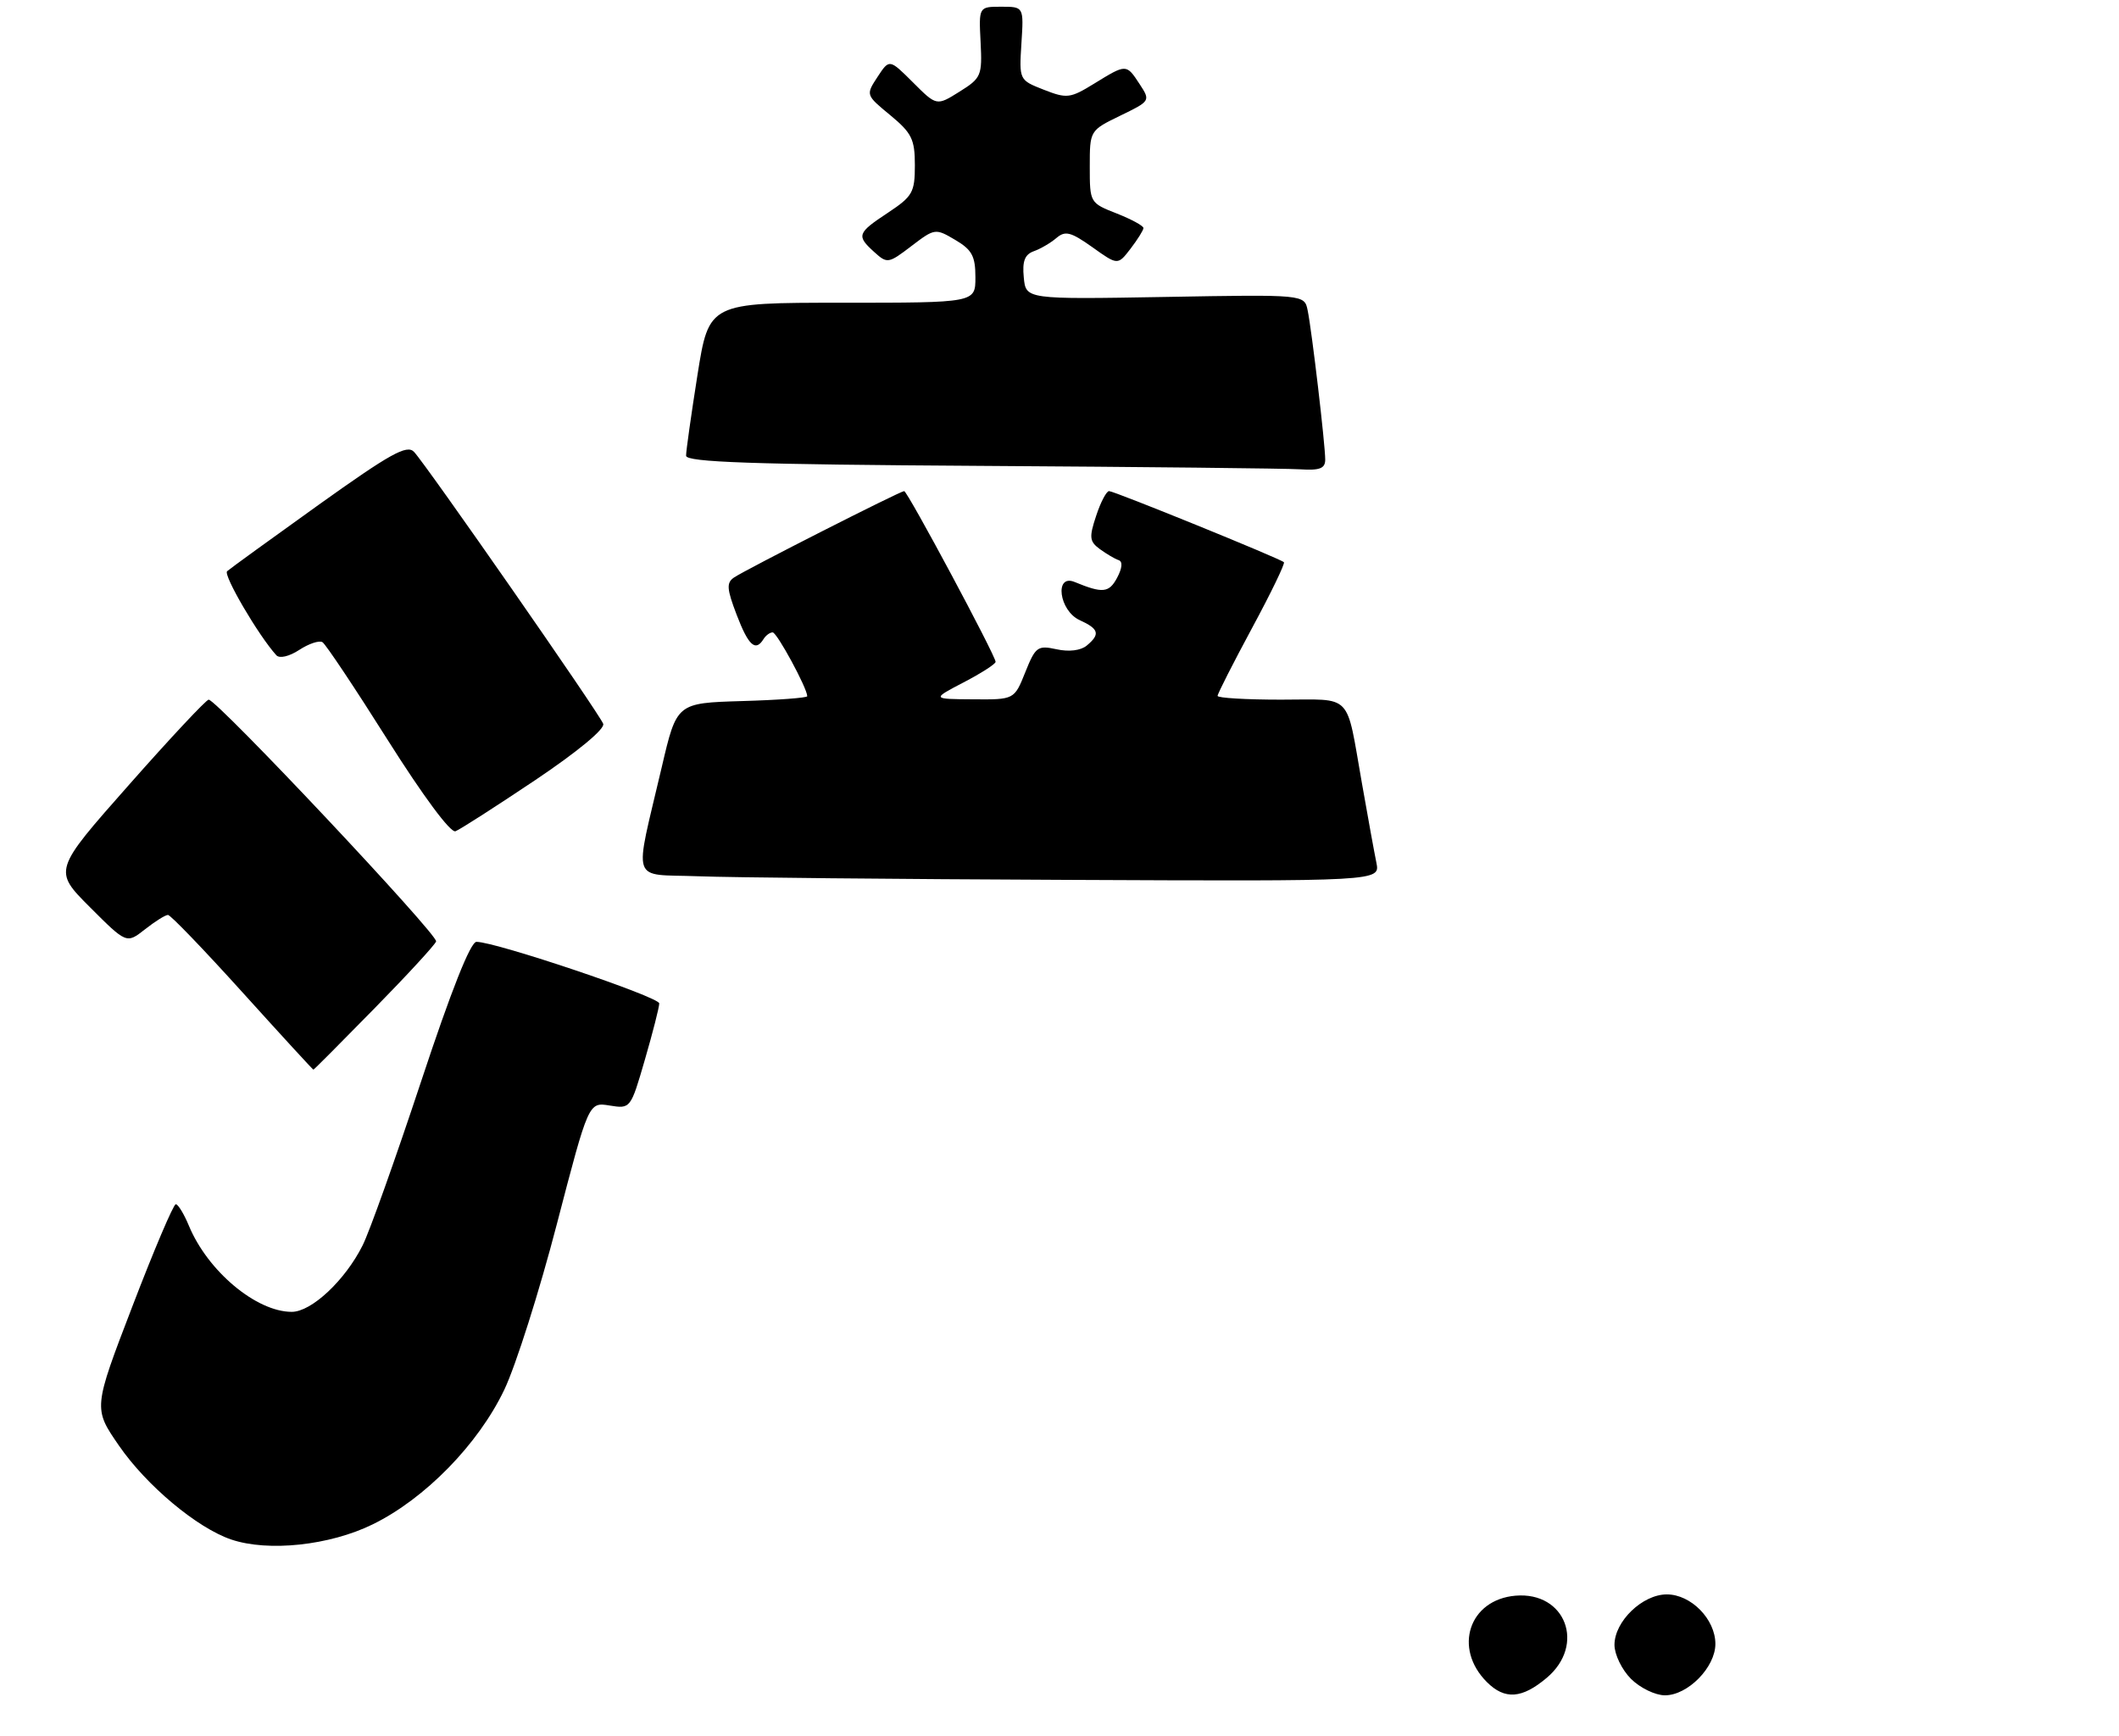 <?xml version="1.0" encoding="UTF-8" standalone="no"?>
<!DOCTYPE svg PUBLIC "-//W3C//DTD SVG 1.1//EN" "http://www.w3.org/Graphics/SVG/1.1/DTD/svg11.dtd" >
<svg xmlns="http://www.w3.org/2000/svg" xmlns:xlink="http://www.w3.org/1999/xlink" version="1.1" viewBox="0 0 315 258">
 <g >
 <path fill="currentColor"
d=" M 55.40 226.59 C 63.17 222.79 71.09 214.69 74.96 206.59 C 76.67 203.01 80.19 191.92 82.78 181.95 C 87.50 163.82 87.50 163.82 90.62 164.33 C 93.73 164.83 93.75 164.81 95.87 157.50 C 97.04 153.47 98.00 149.71 98.00 149.15 C 98.00 148.19 73.70 140.00 70.83 140.00 C 69.94 140.00 67.07 147.24 62.60 160.75 C 58.82 172.16 54.91 183.14 53.90 185.13 C 51.30 190.32 46.30 195.00 43.37 195.00 C 38.10 195.00 30.88 188.95 28.08 182.20 C 27.35 180.44 26.47 179.00 26.13 179.00 C 25.78 179.01 22.88 185.83 19.68 194.18 C 13.86 209.34 13.86 209.34 17.68 214.88 C 21.78 220.83 29.30 227.12 34.37 228.84 C 39.87 230.70 49.00 229.73 55.40 226.59 Z  M 55.62 149.94 C 60.51 144.96 64.65 140.46 64.83 139.94 C 65.17 138.99 32.25 104.00 31.02 104.00 C 30.66 104.00 25.31 109.71 19.14 116.70 C 7.92 129.39 7.92 129.39 13.36 134.84 C 18.81 140.29 18.81 140.29 21.54 138.15 C 23.04 136.97 24.58 136.00 24.97 136.00 C 25.35 136.00 30.33 141.18 36.04 147.50 C 41.75 153.82 46.50 159.00 46.59 159.00 C 46.68 159.00 50.74 154.92 55.62 149.94 Z  M 204.61 128.25 C 204.30 126.74 203.34 121.45 202.47 116.50 C 200.04 102.75 201.24 104.00 190.43 104.00 C 185.24 104.00 181.00 103.75 181.00 103.44 C 181.00 103.12 183.30 98.60 186.11 93.38 C 188.93 88.16 191.06 83.75 190.86 83.57 C 190.24 83.00 165.63 73.00 164.87 73.00 C 164.48 73.00 163.61 74.65 162.95 76.67 C 161.88 79.88 161.95 80.49 163.51 81.63 C 164.49 82.34 165.73 83.08 166.29 83.26 C 166.92 83.47 166.83 84.44 166.06 85.89 C 164.86 88.13 163.92 88.23 159.75 86.51 C 156.71 85.26 157.44 90.79 160.50 92.18 C 163.37 93.49 163.59 94.27 161.54 95.97 C 160.65 96.70 158.90 96.92 157.06 96.51 C 154.25 95.90 153.93 96.13 152.41 99.93 C 150.78 104.00 150.78 104.00 144.64 103.95 C 138.50 103.91 138.50 103.91 143.25 101.43 C 145.86 100.07 148.00 98.70 148.00 98.38 C 148.00 97.46 134.90 73.00 134.41 73.00 C 133.82 73.00 110.88 84.65 109.12 85.84 C 107.97 86.62 108.03 87.52 109.51 91.39 C 111.26 95.97 112.31 96.92 113.50 95.00 C 113.84 94.45 114.45 94.00 114.86 94.00 C 115.50 94.00 120.00 102.30 120.00 103.49 C 120.00 103.73 115.64 104.06 110.30 104.21 C 100.60 104.50 100.60 104.50 98.38 114.00 C 94.23 131.73 93.62 129.87 103.71 130.25 C 108.55 130.44 133.35 130.68 158.83 130.79 C 205.16 131.00 205.16 131.00 204.61 128.25 Z  M 79.55 115.97 C 85.88 111.72 89.96 108.34 89.67 107.59 C 89.08 106.03 63.30 69.00 61.54 67.16 C 60.48 66.06 58.03 67.42 47.38 75.03 C 40.30 80.10 34.17 84.54 33.76 84.91 C 33.15 85.46 38.41 94.46 41.08 97.40 C 41.55 97.92 42.99 97.58 44.48 96.61 C 45.90 95.68 47.45 95.16 47.94 95.46 C 48.42 95.76 52.79 102.31 57.65 110.02 C 62.92 118.36 66.98 123.84 67.71 123.56 C 68.39 123.30 73.71 119.88 79.55 115.97 Z  M 197.00 68.32 C 197.00 66.07 195.01 49.13 194.39 46.14 C 193.91 43.77 193.91 43.77 173.20 44.14 C 152.50 44.50 152.50 44.50 152.19 41.24 C 151.95 38.82 152.34 37.82 153.69 37.34 C 154.68 36.99 156.20 36.10 157.05 35.37 C 158.36 34.26 159.18 34.47 162.38 36.74 C 166.16 39.44 166.16 39.44 168.06 36.97 C 169.10 35.61 169.97 34.23 169.98 33.90 C 169.99 33.57 168.20 32.60 166.00 31.73 C 162.02 30.17 162.00 30.13 162.00 24.78 C 162.00 19.40 162.00 19.40 166.52 17.20 C 171.02 15.02 171.04 14.99 169.41 12.50 C 167.43 9.48 167.45 9.48 162.67 12.42 C 159.08 14.63 158.60 14.68 155.17 13.34 C 151.50 11.90 151.50 11.90 151.84 6.45 C 152.19 1.00 152.19 1.00 148.84 1.00 C 145.50 1.00 145.50 1.00 145.77 6.25 C 146.02 11.25 145.88 11.60 142.63 13.63 C 139.23 15.76 139.23 15.76 135.72 12.25 C 132.21 8.75 132.21 8.75 130.45 11.43 C 128.69 14.12 128.70 14.12 132.35 17.13 C 135.54 19.77 136.00 20.70 136.00 24.56 C 136.00 28.60 135.66 29.19 132.00 31.62 C 127.41 34.65 127.28 35.04 129.98 37.48 C 131.89 39.21 132.08 39.18 135.48 36.58 C 138.96 33.93 139.05 33.92 142.00 35.66 C 144.49 37.13 145.00 38.07 145.00 41.22 C 145.00 45.00 145.00 45.00 125.19 45.00 C 105.39 45.00 105.39 45.00 103.68 55.75 C 102.75 61.66 101.98 67.06 101.99 67.74 C 102.00 68.70 111.77 69.04 145.75 69.25 C 169.81 69.40 191.19 69.63 193.25 69.76 C 196.19 69.95 197.00 69.64 197.00 68.32 Z  M 221.03 250.03 C 215.99 244.99 218.39 237.78 225.29 237.19 C 232.73 236.56 235.75 244.51 229.92 249.41 C 226.24 252.51 223.69 252.69 221.03 250.03 Z  M 242.45 249.55 C 241.10 248.20 240.00 245.93 240.00 244.50 C 240.00 241.01 244.16 237.00 247.78 237.00 C 251.38 237.00 255.00 240.69 255.00 244.36 C 255.00 247.83 250.91 252.00 247.50 252.00 C 246.07 252.00 243.80 250.90 242.45 249.55 Z "/>
</g>
</svg>